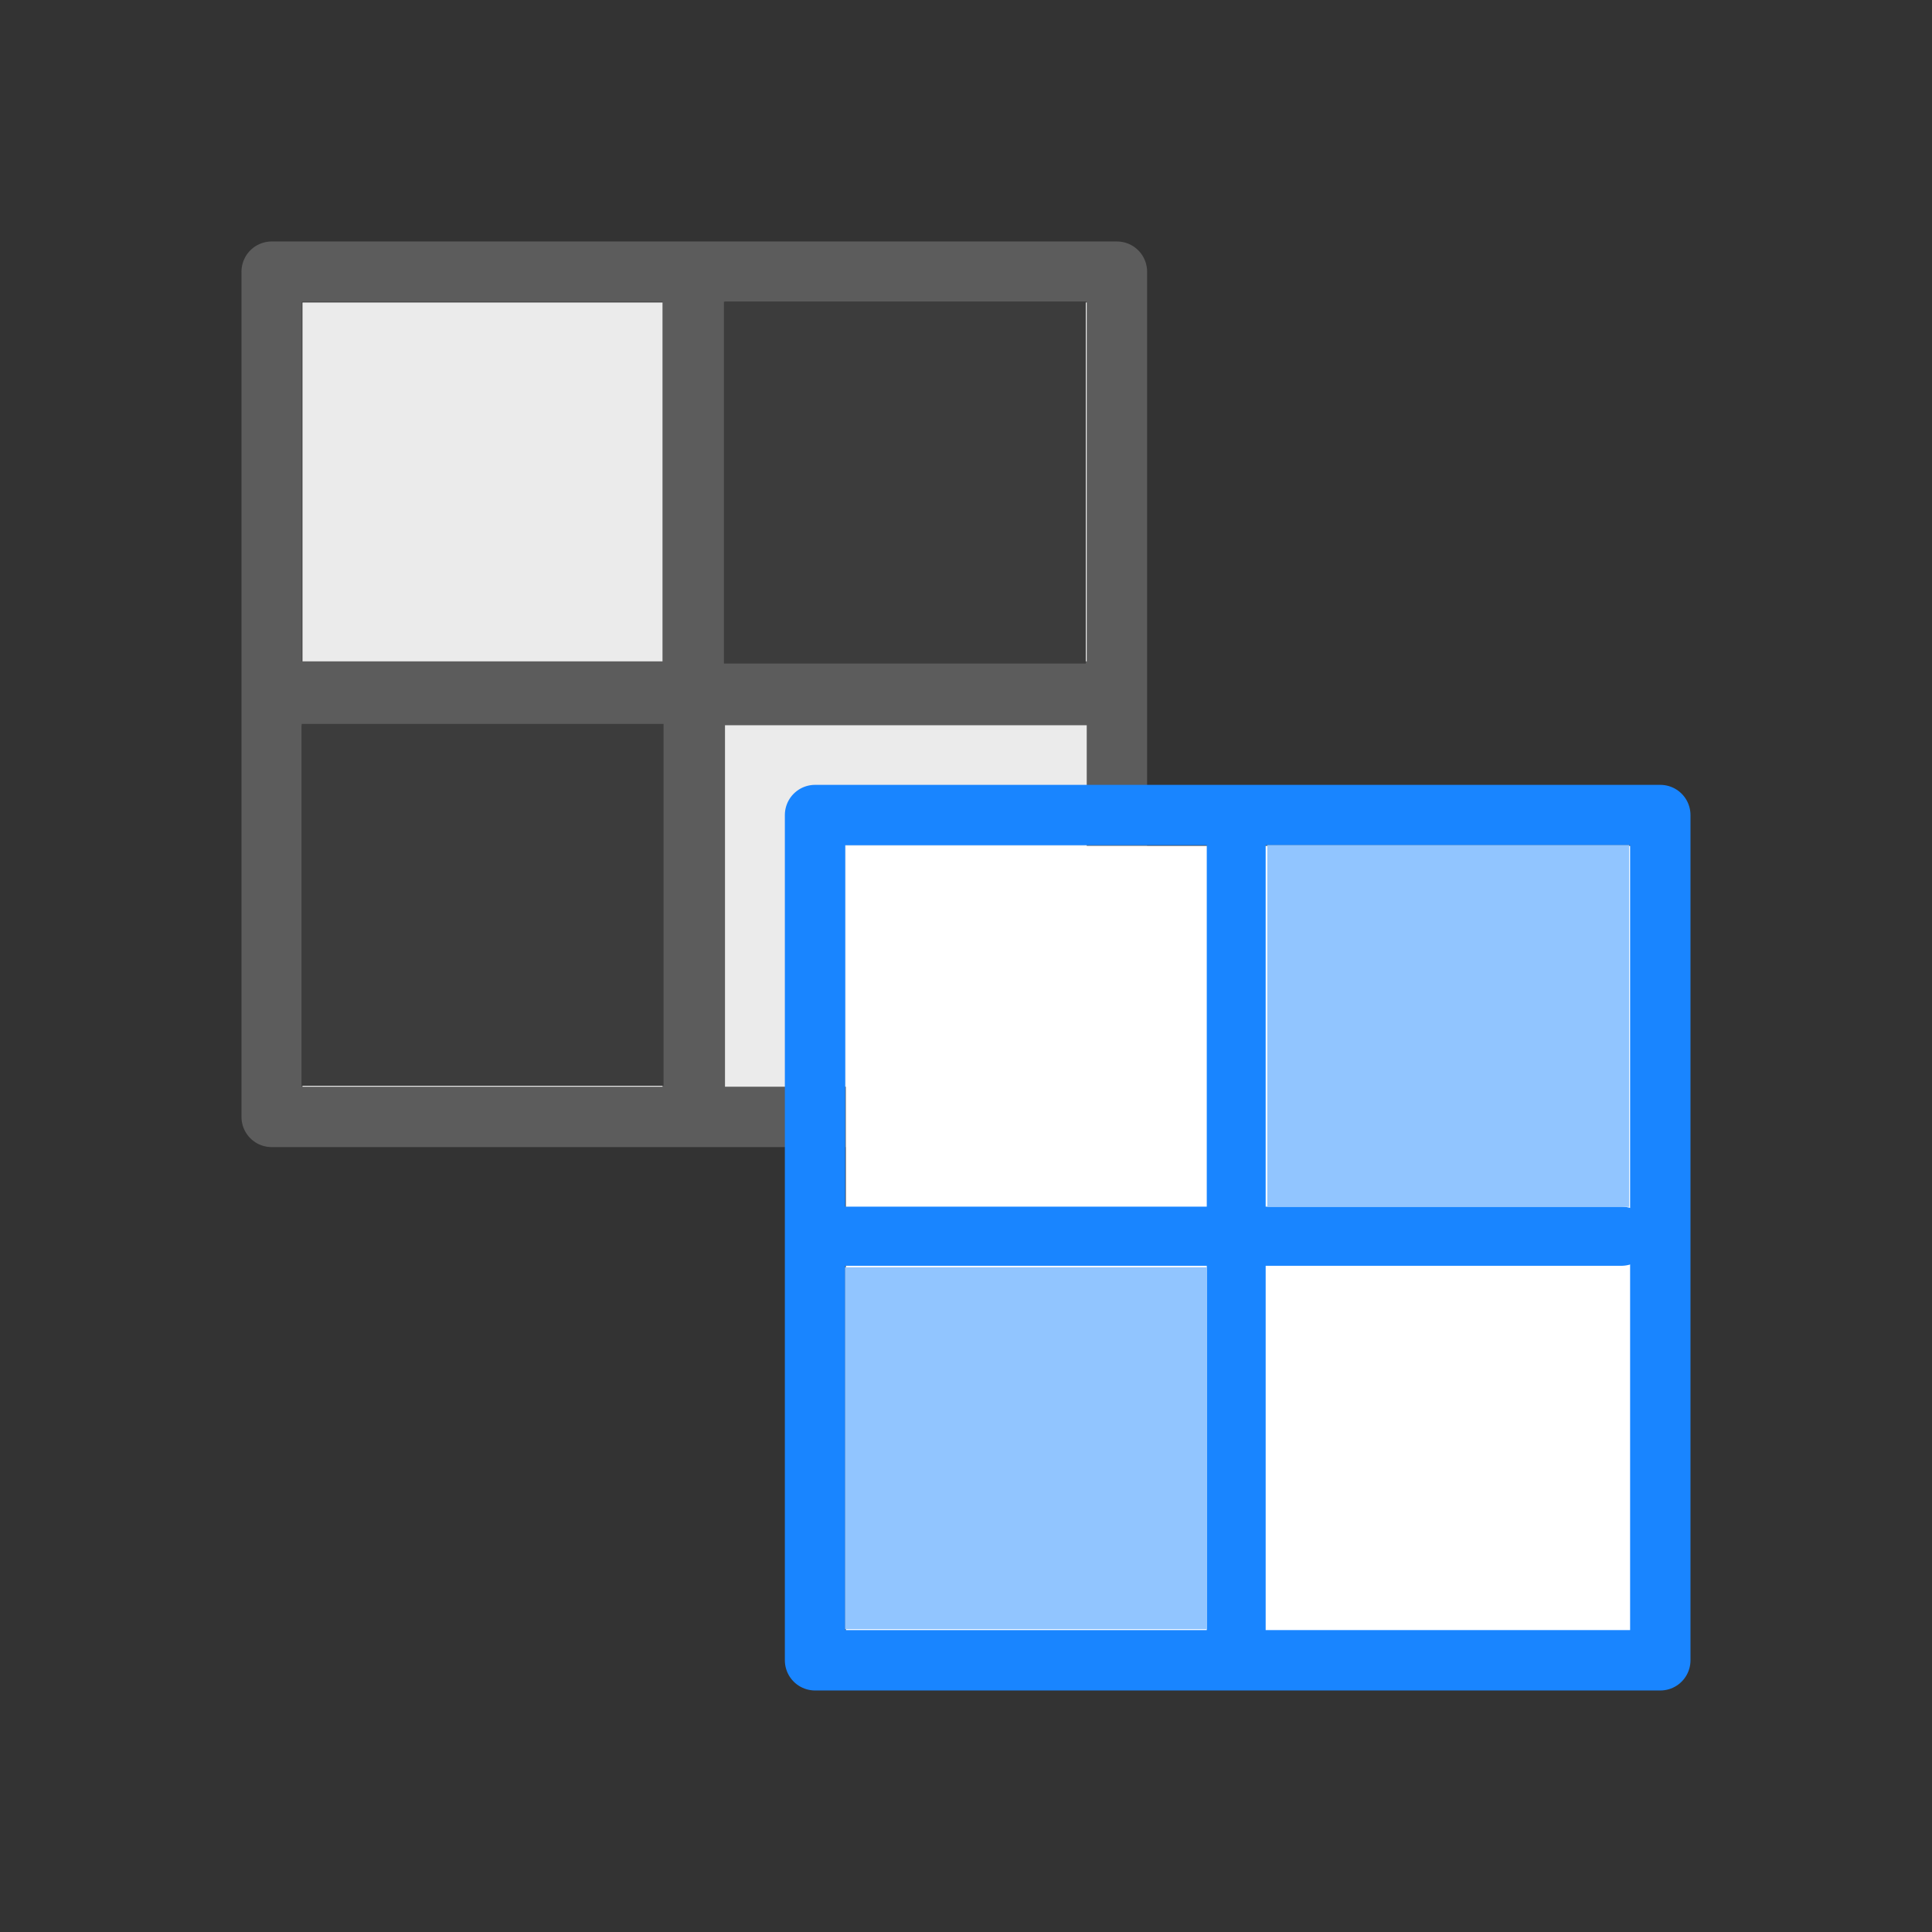 <?xml version="1.0" encoding="UTF-8" standalone="no"?>
<!DOCTYPE svg PUBLIC "-//W3C//DTD SVG 1.1//EN" "http://www.w3.org/Graphics/SVG/1.1/DTD/svg11.dtd">
<svg width="100%" height="100%" viewBox="0 0 32 32" version="1.1" xmlns="http://www.w3.org/2000/svg" xmlns:xlink="http://www.w3.org/1999/xlink" xml:space="preserve" xmlns:serif="http://www.serif.com/" style="fill-rule:evenodd;clip-rule:evenodd;stroke-linecap:round;stroke-linejoin:round;stroke-miterlimit:1.5;">
    <rect x="0" y="0" width="32" height="32" fill="#333333" stroke="none"/>
    <g transform="matrix(1,0,0,1,-292,-144)">
        <g id="UV_Transfer_24" transform="matrix(1,0,0,1,292,144)">
            <rect x="0" y="0" width="32" height="32" style="fill:none;"/>
            <g transform="matrix(0.149,0,0,0.149,1.595,1.595)">
                <rect x="22.917" y="22.917" width="87.5" height="87.5" style="fill:rgb(235,235,235);"/>
            </g>
            <g transform="matrix(0.149,0,0,0.168,1.595,0.283)">
                <path d="M22.917,66.667L110.417,66.667" style="fill:none;stroke:rgb(92,92,92);stroke-width:6.3px;"/>
            </g>
            <g transform="matrix(0.16,0,0,0.149,0.824,1.595)">
                <path d="M66.667,22.917L66.667,110.417" style="fill:none;stroke:rgb(92,92,92);stroke-width:6.47px;"/>
            </g>
            <g transform="matrix(0.16,0,0,0.16,0.833,0.833)">
                <rect x="22.917" y="22.917" width="87.5" height="87.5" style="fill:none;stroke:rgb(92,92,92);stroke-width:6.25px;stroke-linecap:butt;stroke-linejoin:miter;"/>
            </g>
            <g transform="matrix(0.137,0,0,0.137,1.857,2.857)">
                <rect x="22.917" y="66.667" width="43.75" height="43.75" style="fill:rgb(60,60,60);"/>
            </g>
            <g transform="matrix(0.137,0,0,0.137,2.857,1.857)">
                <rect x="66.667" y="22.917" width="43.75" height="43.75" style="fill:rgb(60,60,60);"/>
            </g>
            <g transform="matrix(0.149,0,0,0.149,10.595,10.595)">
                <rect x="22.917" y="22.917" width="87.5" height="87.5" style="fill:white;"/>
            </g>
            <g transform="matrix(0.16,0,0,0.16,9.833,9.833)">
                <rect x="22.917" y="22.917" width="87.5" height="87.5" style="fill:none;stroke:rgb(25,133,255);stroke-width:6.25px;stroke-linecap:butt;stroke-linejoin:miter;"/>
            </g>
            <g transform="matrix(0.147,0,0,0.142,10.621,11.009)">
                <path d="M22.917,66.667L110.417,66.667" style="fill:none;stroke:rgb(25,133,255);stroke-width:6.9px;"/>
            </g>
            <g transform="matrix(0.142,0,0,0.149,11.009,10.595)">
                <path d="M66.667,22.917L66.667,110.417" style="fill:none;stroke:rgb(25,133,255);stroke-width:6.87px;"/>
            </g>
            <g transform="matrix(0.137,0,0,0.137,10.857,11.857)">
                <rect x="22.917" y="66.667" width="43.75" height="43.75" style="fill:rgb(145,197,255);"/>
            </g>
            <g transform="matrix(0.137,0,0,0.137,11.857,10.857)">
                <rect x="66.667" y="22.917" width="43.75" height="43.75" style="fill:rgb(145,197,255);"/>
            </g>
        </g>
    </g>
</svg>
